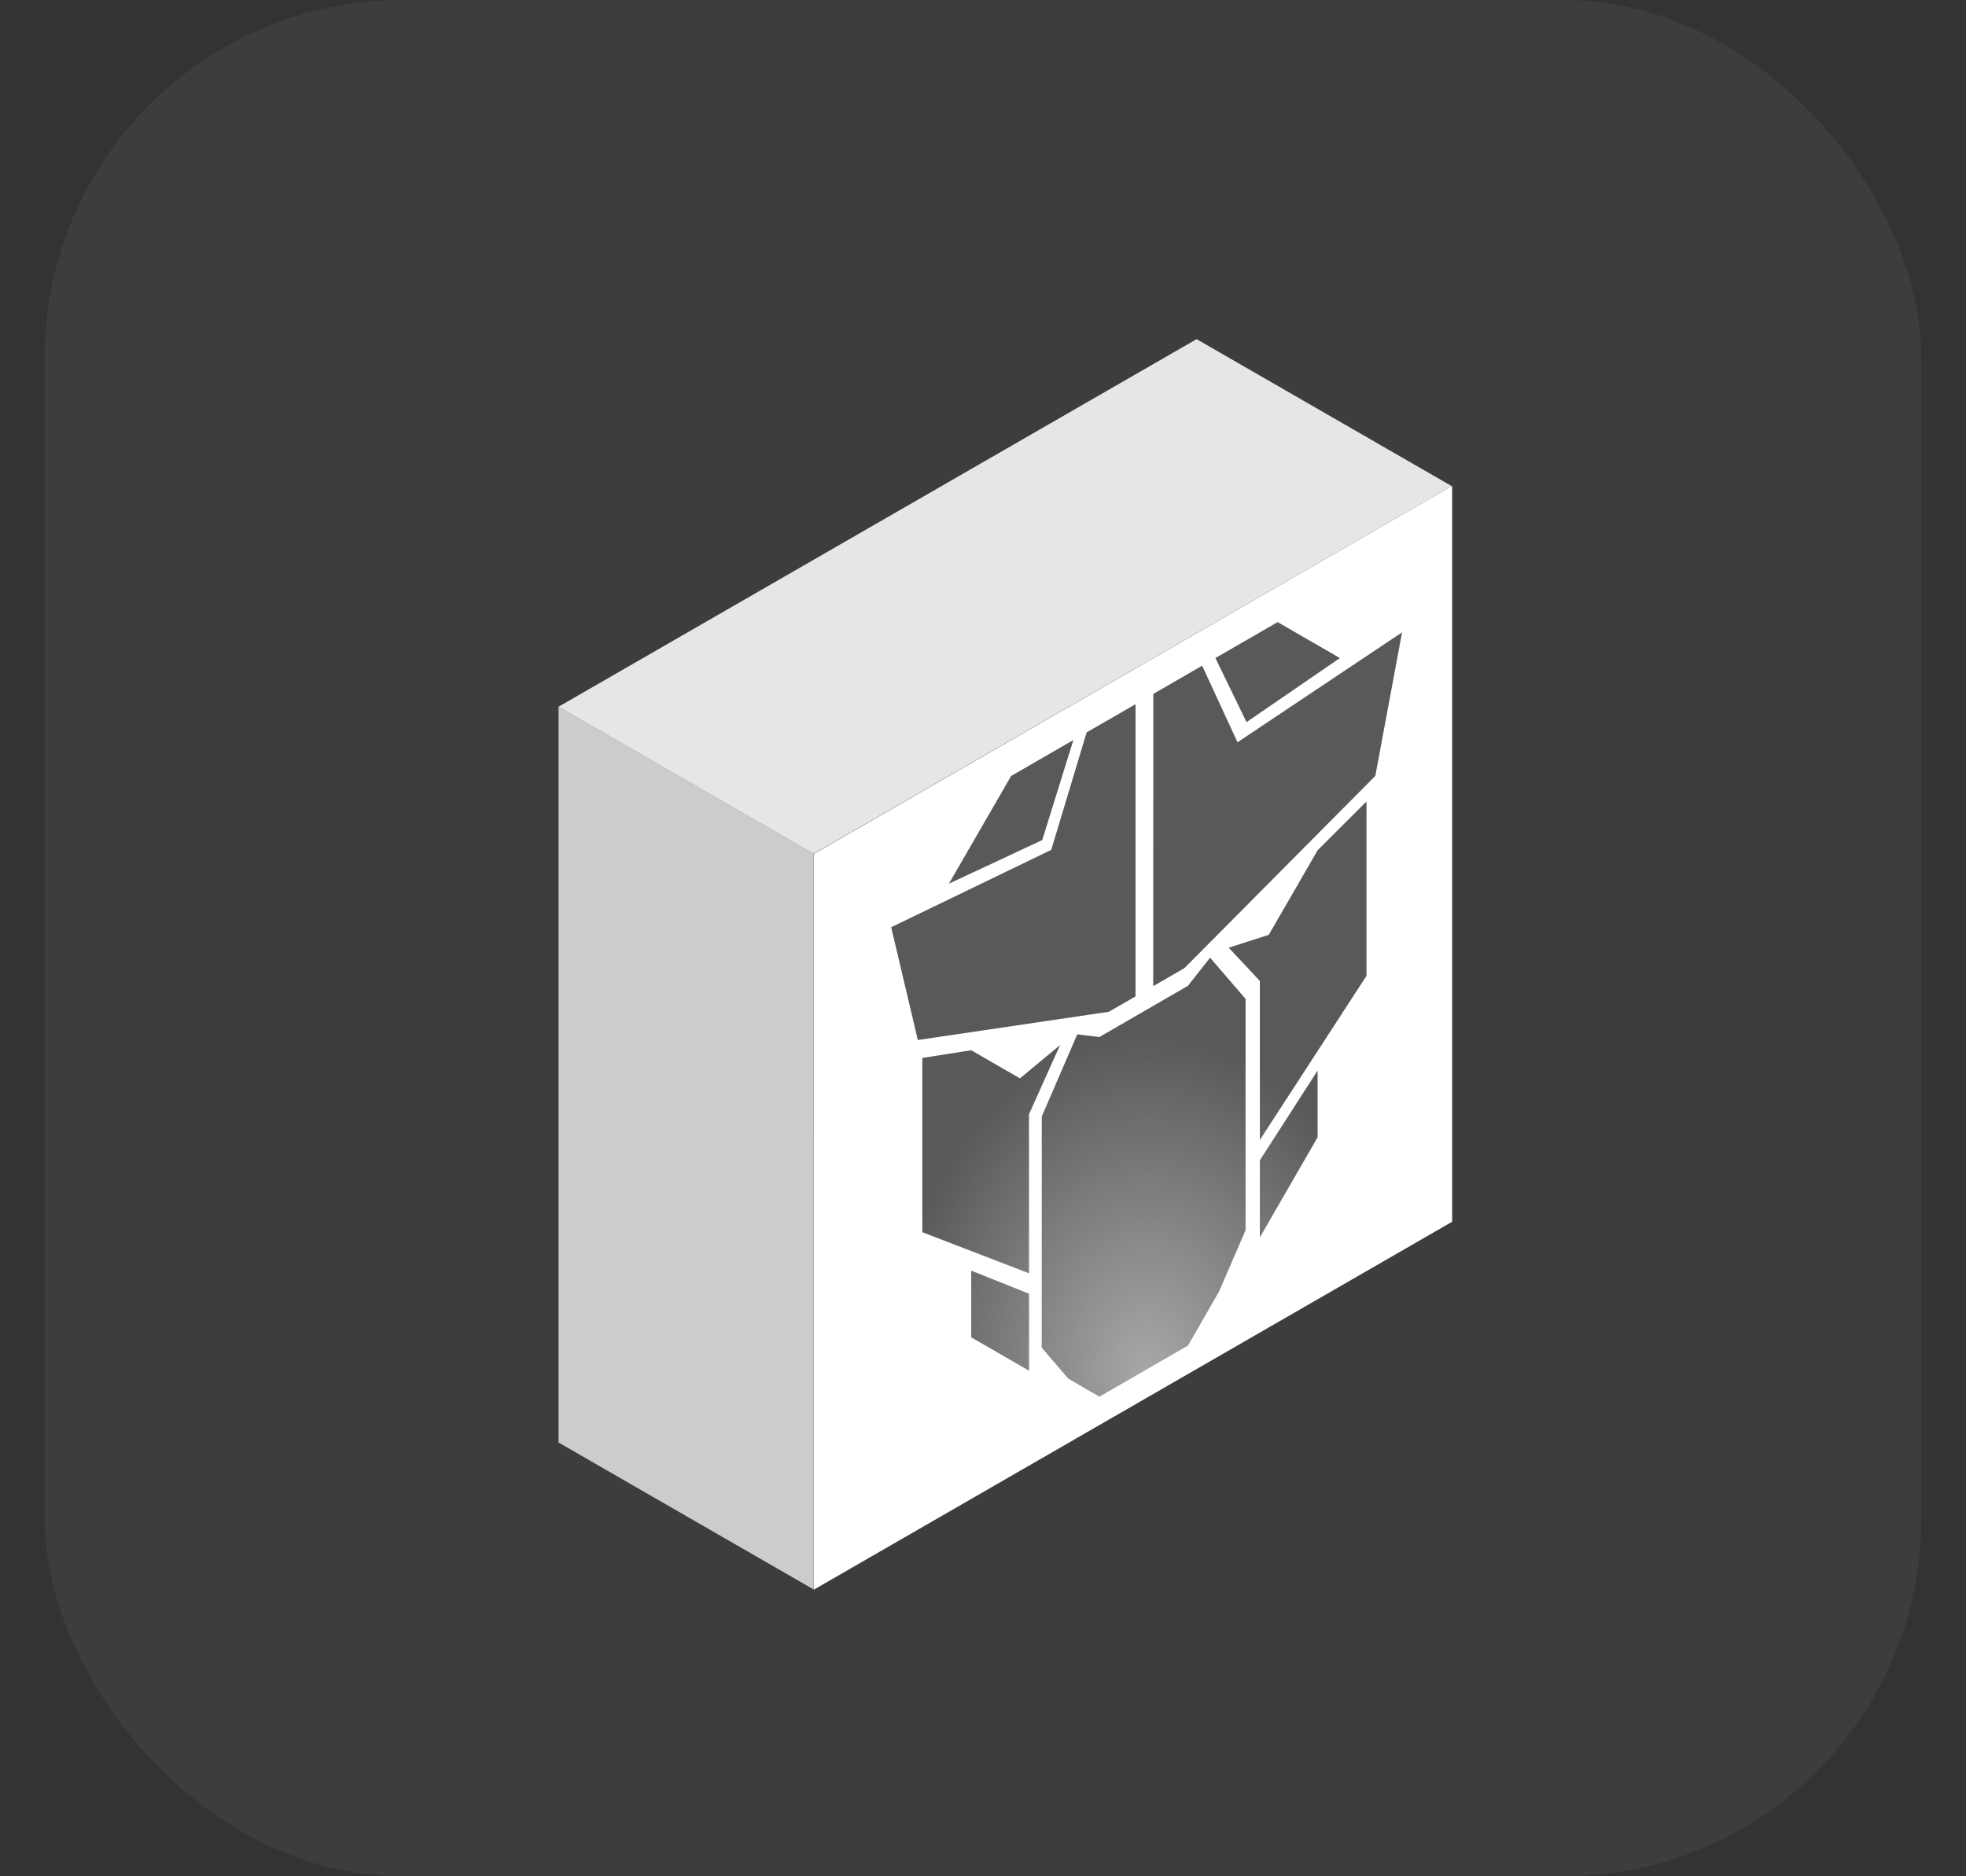<svg width="22" height="21" viewBox="0 0 22 21" fill="none" xmlns="http://www.w3.org/2000/svg">
<rect x="0" y="0" width="22" height="21" fill="#333333" stroke="none"/>
<rect x="0.5" width="21" height="21" rx="4" fill="white" fill-opacity="0.05"/>
<rect width="3.297" height="8.236" transform="matrix(0.866 0.499 3.18816e-05 1 6.25 7.909)" fill="#CCCCCC"/>
<path fill-rule="evenodd" clip-rule="evenodd" d="M16.25 5.438L9.107 9.557L9.107 17.792L16.25 13.674L16.25 5.438ZM13.949 8.082L14.993 7.365L14.297 6.963L13.601 7.365L13.949 8.082ZM12.16 8.197L11.764 9.512L9.973 10.378L10.271 11.64L12.408 11.324L12.707 11.152L12.707 7.882L12.16 8.197ZM11.862 11.697L11.414 12.07L10.868 11.755L10.321 11.841L10.321 13.791L11.514 14.25L11.514 12.472L11.862 11.697ZM14.198 10.463L13.75 10.607L14.098 10.979L14.098 12.758L15.291 10.922L15.291 8.971L14.745 9.516L14.198 10.463ZM11.658 12.496L12.055 11.577L12.302 11.607L13.293 11.034L13.541 10.719L13.938 11.18L13.938 13.767L13.64 14.456L13.293 15.059L12.302 15.631L11.955 15.429L11.658 15.083L11.658 12.496ZM14.098 13.848L14.744 12.729L14.744 11.983L14.098 12.987L14.098 13.848ZM11.514 15.34L10.868 14.967L10.868 14.222L11.514 14.48L11.514 15.34ZM12.905 11.037L12.906 7.767L13.452 7.451L13.848 8.308L15.689 7.078L15.39 8.684L13.253 10.836L12.905 11.037ZM11.663 9.402L10.619 9.89L11.315 8.685L12.011 8.283L11.663 9.402Z" fill="white"/>
<path d="M13.949 8.082L14.993 7.365L14.297 6.963L13.601 7.365L13.949 8.082Z" fill="white" fill-opacity="0.1"/>
<path d="M13.949 8.082L14.993 7.365L14.297 6.963L13.601 7.365L13.949 8.082Z" fill="url(#paint0_radial_634_105616)" fill-opacity="0.5"/>
<path d="M12.16 8.197L11.764 9.512L9.973 10.378L10.271 11.64L12.408 11.324L12.707 11.152L12.707 7.882L12.16 8.197Z" fill="white" fill-opacity="0.1"/>
<path d="M12.16 8.197L11.764 9.512L9.973 10.378L10.271 11.64L12.408 11.324L12.707 11.152L12.707 7.882L12.16 8.197Z" fill="url(#paint1_radial_634_105616)" fill-opacity="0.5"/>
<path d="M11.414 12.07L11.862 11.697L11.514 12.472L11.514 14.25L10.321 13.791L10.321 11.841L10.868 11.755L11.414 12.07Z" fill="white" fill-opacity="0.1"/>
<path d="M11.414 12.07L11.862 11.697L11.514 12.472L11.514 14.25L10.321 13.791L10.321 11.841L10.868 11.755L11.414 12.07Z" fill="url(#paint2_radial_634_105616)" fill-opacity="0.5"/>
<path d="M14.198 10.463L13.75 10.607L14.098 10.979L14.098 12.758L15.291 10.922L15.291 8.971L14.744 9.516L14.198 10.463Z" fill="white" fill-opacity="0.1"/>
<path d="M14.198 10.463L13.75 10.607L14.098 10.979L14.098 12.758L15.291 10.922L15.291 8.971L14.744 9.516L14.198 10.463Z" fill="url(#paint3_radial_634_105616)" fill-opacity="0.5"/>
<path d="M12.055 11.577L11.658 12.496L11.658 15.083L11.955 15.429L12.302 15.631L13.293 15.059L13.64 14.456L13.938 13.767L13.938 11.18L13.541 10.719L13.293 11.034L12.302 11.607L12.055 11.577Z" fill="white" fill-opacity="0.1"/>
<path d="M12.055 11.577L11.658 12.496L11.658 15.083L11.955 15.429L12.302 15.631L13.293 15.059L13.64 14.456L13.938 13.767L13.938 11.18L13.541 10.719L13.293 11.034L12.302 11.607L12.055 11.577Z" fill="url(#paint4_radial_634_105616)" fill-opacity="0.5"/>
<path d="M14.098 13.848L14.744 12.729L14.744 11.983L14.098 12.987L14.098 13.848Z" fill="white" fill-opacity="0.1"/>
<path d="M14.098 13.848L14.744 12.729L14.744 11.983L14.098 12.987L14.098 13.848Z" fill="url(#paint5_radial_634_105616)" fill-opacity="0.5"/>
<path d="M10.868 14.967L11.514 15.34L11.514 14.48L10.868 14.222L10.868 14.967Z" fill="white" fill-opacity="0.1"/>
<path d="M10.868 14.967L11.514 15.34L11.514 14.48L10.868 14.222L10.868 14.967Z" fill="url(#paint6_radial_634_105616)" fill-opacity="0.5"/>
<path d="M12.905 11.037L12.906 7.767L13.452 7.451L13.848 8.308L15.689 7.078L15.39 8.684L13.253 10.836L12.905 11.037Z" fill="white" fill-opacity="0.1"/>
<path d="M12.905 11.037L12.906 7.767L13.452 7.451L13.848 8.308L15.689 7.078L15.39 8.684L13.253 10.836L12.905 11.037Z" fill="url(#paint7_radial_634_105616)" fill-opacity="0.5"/>
<path d="M10.619 9.89L11.663 9.402L12.011 8.283L11.315 8.685L10.619 9.89Z" fill="white" fill-opacity="0.1"/>
<path d="M10.619 9.89L11.663 9.402L12.011 8.283L11.315 8.685L10.619 9.89Z" fill="url(#paint8_radial_634_105616)" fill-opacity="0.5"/>
<rect width="8.245" height="3.297" transform="matrix(0.866 -0.499 0.866 0.499 6.25 7.91)" fill="#E6E6E6"/>
<defs>
<radialGradient id="paint0_radial_634_105616" cx="0" cy="0" r="1" gradientUnits="userSpaceOnUse" gradientTransform="translate(12.831 15.326) rotate(-89.998) scale(3.758 2.858)">
<stop stop-color="white"/>
<stop offset="1" stop-color="white" stop-opacity="0.1"/>
</radialGradient>
<radialGradient id="paint1_radial_634_105616" cx="0" cy="0" r="1" gradientUnits="userSpaceOnUse" gradientTransform="translate(12.831 15.326) rotate(-89.998) scale(3.758 2.858)">
<stop stop-color="white"/>
<stop offset="1" stop-color="white" stop-opacity="0.1"/>
</radialGradient>
<radialGradient id="paint2_radial_634_105616" cx="0" cy="0" r="1" gradientUnits="userSpaceOnUse" gradientTransform="translate(12.831 15.326) rotate(-89.998) scale(3.758 2.858)">
<stop stop-color="white"/>
<stop offset="1" stop-color="white" stop-opacity="0.1"/>
</radialGradient>
<radialGradient id="paint3_radial_634_105616" cx="0" cy="0" r="1" gradientUnits="userSpaceOnUse" gradientTransform="translate(12.831 15.326) rotate(-89.998) scale(3.758 2.858)">
<stop stop-color="white"/>
<stop offset="1" stop-color="white" stop-opacity="0.1"/>
</radialGradient>
<radialGradient id="paint4_radial_634_105616" cx="0" cy="0" r="1" gradientUnits="userSpaceOnUse" gradientTransform="translate(12.831 15.326) rotate(-89.998) scale(3.758 2.858)">
<stop stop-color="white"/>
<stop offset="1" stop-color="white" stop-opacity="0.1"/>
</radialGradient>
<radialGradient id="paint5_radial_634_105616" cx="0" cy="0" r="1" gradientUnits="userSpaceOnUse" gradientTransform="translate(12.831 15.326) rotate(-89.998) scale(3.758 2.858)">
<stop stop-color="white"/>
<stop offset="1" stop-color="white" stop-opacity="0.1"/>
</radialGradient>
<radialGradient id="paint6_radial_634_105616" cx="0" cy="0" r="1" gradientUnits="userSpaceOnUse" gradientTransform="translate(12.831 15.326) rotate(-89.998) scale(3.758 2.858)">
<stop stop-color="white"/>
<stop offset="1" stop-color="white" stop-opacity="0.1"/>
</radialGradient>
<radialGradient id="paint7_radial_634_105616" cx="0" cy="0" r="1" gradientUnits="userSpaceOnUse" gradientTransform="translate(12.831 15.326) rotate(-89.998) scale(3.758 2.858)">
<stop stop-color="white"/>
<stop offset="1" stop-color="white" stop-opacity="0.1"/>
</radialGradient>
<radialGradient id="paint8_radial_634_105616" cx="0" cy="0" r="1" gradientUnits="userSpaceOnUse" gradientTransform="translate(12.831 15.326) rotate(-89.998) scale(3.758 2.858)">
<stop stop-color="white"/>
<stop offset="1" stop-color="white" stop-opacity="0.1"/>
</radialGradient>
</defs>
</svg>
